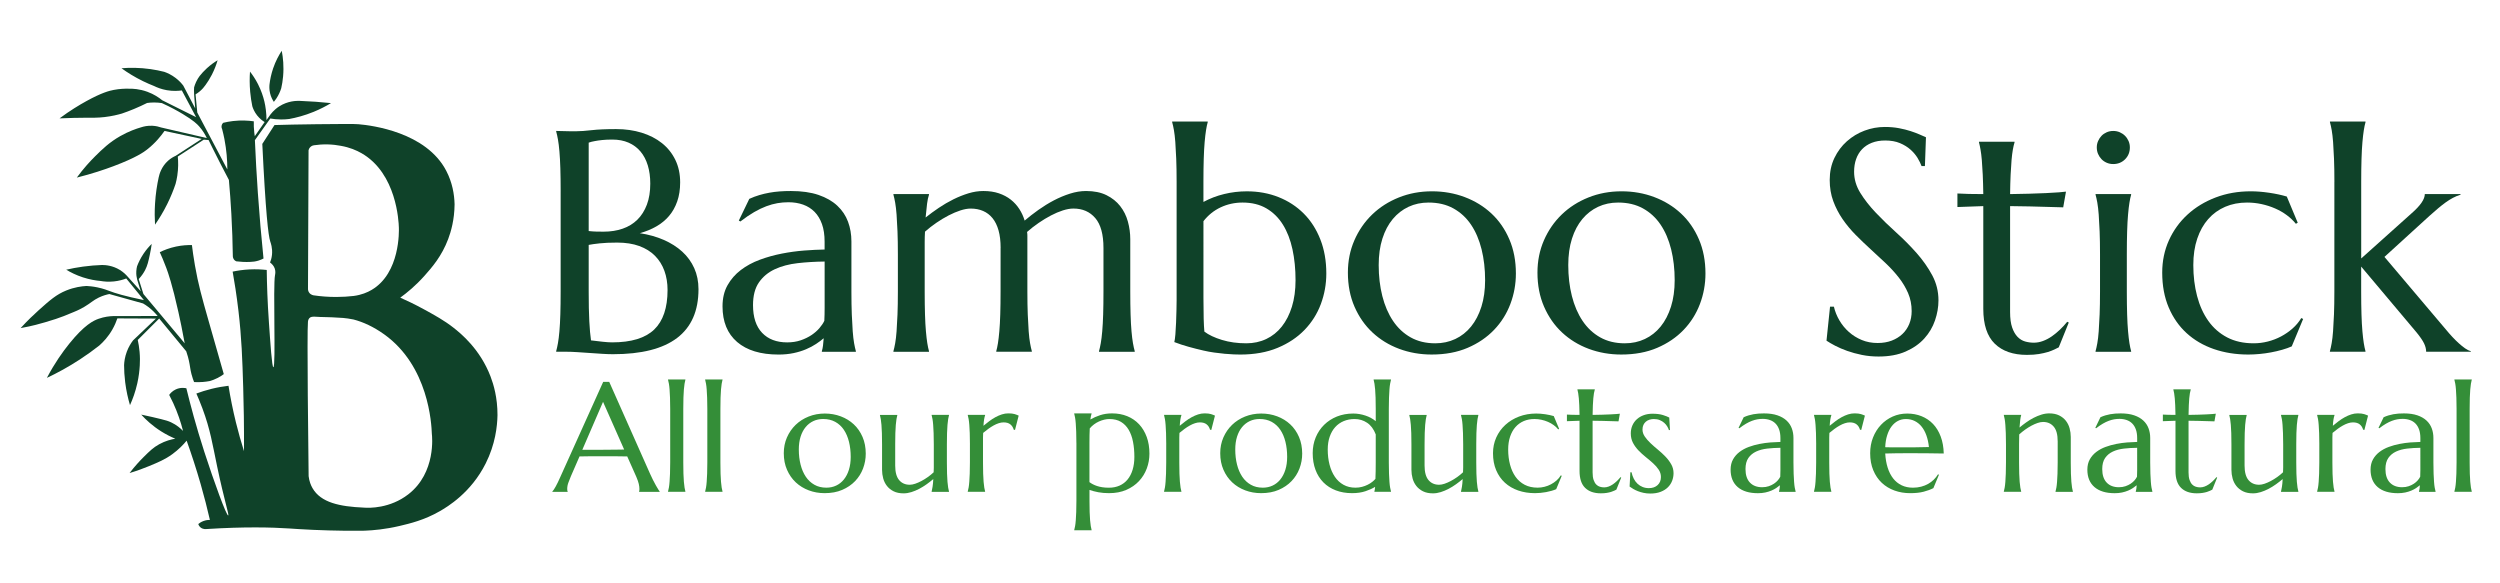 <?xml version="1.0" encoding="utf-8"?>
<!-- Generator: Adobe Illustrator 25.0.0, SVG Export Plug-In . SVG Version: 6.00 Build 0)  -->
<svg version="1.1" baseProfile="tiny" id="Layer_1" xmlns="http://www.w3.org/2000/svg" xmlns:xlink="http://www.w3.org/1999/xlink"
	 x="0px" y="0px" viewBox="0 0 1625 379" overflow="visible" xml:space="preserve">
<g>
	<path fill="#0F4229" d="M318.88,244.79c-6.84-17.96-19.45-28.12-24.08-31.76c-5.97-4.69-12.18-8.1-18.96-11.82
		c-6.29-3.45-11.73-6-15.67-7.74c4.26-3.08,9.97-7.72,15.8-14.27c4.89-5.5,11.16-12.69,15.36-23.84c1.82-4.83,4.06-12.56,4.15-22.58
		c-0.16-6.49-1.46-14.14-5.39-21.71c-13.03-25.15-48.37-29.59-57.1-30.33c-2.95-0.25-10.97-0.17-27.01-0.01
		c-11.62,0.12-21.17,0.36-27.56,0.55c-2.64,4.08-5.28,8.16-7.92,12.25c2.14,44.1,3.87,59.7,5.19,63.53
		c0.25,0.71,1.55,4.12,1.11,8.51c-0.22,2.21-0.82,3.96-1.26,5.04c1.19,0.89,2.45,2.16,3.06,3.96c0.66,1.95,0.27,3.69,0.18,4.14
		c-1.42,7.21,0.64,59.93-1.08,59.97c-0.96,0.02-1.99-16.2-2.88-28.81c-0.98-13.78-1.33-25.52-1.44-34.4
		c-3.17-0.36-6.93-0.57-11.17-0.36c-4.19,0.21-7.89,0.78-10.99,1.44c1.11,6.21,2.54,14.99,3.78,25.57
		c2.07,17.69,2.51,31.04,3.08,49.7c0.33,10.83,0.61,24.89,0.52,41.43c-1.84-5.8-3.6-11.99-5.22-18.55
		c-2.08-8.44-3.66-16.45-4.86-23.95c-3.3,0.38-6.99,1-10.99,1.98c-3.68,0.91-6.99,1.97-9.9,3.06c1,2.24,2.43,5.59,3.96,9.72
		c5.12,13.78,6.5,23.09,9.54,37.64c4.66,22.27,7.93,31.65,7.2,31.88c-1.12,0.35-9.23-21.89-15.49-41.24
		c-5.38-16.65-9.15-30.9-11.71-41.42c-0.95-0.21-3.77-0.69-6.84,0.72c-2.38,1.09-3.74,2.77-4.32,3.6c0.89,1.67,1.76,3.42,2.6,5.25
		c2.96,6.43,4.99,12.58,6.4,18.16c-1.59-1.65-4.13-3.89-7.74-5.58c-1.92-0.9-3.49-1.34-6.54-2.1c-3.27-0.81-7.64-1.85-12.91-2.94
		c3.02,3.33,7.29,7.33,13.02,10.93c3.25,2.04,6.36,3.58,9.13,4.74c-2.58,0.43-6.38,1.37-10.45,3.6c-3.82,2.1-6.19,4.41-10.09,8.28
		c-2.49,2.47-5.73,5.94-9.18,10.45c5.09-1.54,9.33-3.15,12.61-4.5c6.08-2.51,10.33-4.27,15.13-7.74c4.21-3.05,7.27-6.27,9.36-8.82
		c3.19,8.87,6.29,18.36,9.18,28.45c2.28,7.96,4.24,15.65,5.94,23.05c-0.95-0.01-2.44,0.09-4.14,0.72c-1.58,0.58-2.72,1.39-3.42,1.98
		c0.16,0.47,0.54,1.39,1.44,2.16c1.63,1.38,3.62,1.13,3.96,1.08c24.81-1.57,42.21-1.13,53.85-0.36c2.67,0.18,7.91,0.56,15.49,0.9
		c14.09,0.63,25.62,0.64,33.32,0.54c5.8-0.22,13.65-0.93,22.69-3.06c6.79-1.6,16.13-3.8,26.25-9.62
		c4.93-2.83,20.26-11.93,29.84-31.05c6.25-12.45,7.52-24.09,7.66-31.38C323.4,258.53,320.84,249.92,318.88,244.79z M200.56,97.65
		c0.08-0.36,0.36-1.34,1.26-2.16c0.94-0.86,1.98-1.04,2.34-1.08c2.52-0.37,5.57-0.63,9-0.54c3.15,0.09,5.94,0.45,8.28,0.9
		c5.82,1,10.31,2.95,13.63,4.86c22.75,13.13,24.08,44.41,24.19,48.26c0.09,2.01,0.93,29.61-17.72,40.56
		c-2.68,1.58-6.5,3.24-11.63,3.92c-3.4,0.39-7.18,0.65-11.29,0.66c-5.39,0.01-10.25-0.41-14.47-1.02c-0.31-0.03-1.94-0.21-3.06-1.62
		c-0.74-0.93-0.87-1.92-0.9-2.34C200.32,157.92,200.44,127.79,200.56,97.65z M265.36,321.34c-11.87,9.16-25.31,8.92-28.84,8.61
		c-15.77-0.67-27.98-3.27-33.38-12.65c-1.08-1.87-2.12-4.42-2.53-7.8c-0.17-13.61-1.15-93.73-0.44-100.39
		c0.15-1.39,0.64-1.99,0.85-2.24c1.57-1.8,4.1-0.69,12.05-0.71c2.92-0.01,3.11,0.18,6.04,0.28c1.39,0.05,5.4,0.14,10.64,1.22
		c6.21,1.62,13,4.68,20,9.69c28.82,20.63,30.72,58.06,30.95,64.71C280.86,283.24,283.58,307.28,265.36,321.34z"/>
	<path fill="#0F4229" d="M145.46,243.17c-1.73-6.04-5.14-17.95-10-35.04c-4.18-14.68-6.61-23.34-8.76-35.65
		c-0.95-5.47-1.57-10.03-1.95-13.18c-2.76-0.06-6.3,0.11-10.33,0.96c-4.39,0.93-7.95,2.37-10.57,3.66c1.05,2.3,2.61,5.83,4.25,10.25
		c1.12,3,3.84,10.59,7.87,28.71c1.13,5.07,2.58,11.99,4.08,20.29c-8.94-10.69-17.89-21.37-26.83-32.06
		c-1.02-3.24-2.04-6.48-3.06-9.72c2.04-2.16,3.34-4.24,4.18-5.88c1.5-2.91,2.06-5.42,3.02-9.85c0.61-2.79,1-5.22,1.26-7.14
		c-1.63,1.59-3.53,3.72-5.34,6.42c-2.02,3.02-3.34,5.87-4.2,8.16c-0.22,0.89-0.41,1.93-0.48,3.12c-0.14,2.23,0.19,4.11,0.54,5.46
		c0.78,2.54,1.56,5.08,2.34,7.62c-2.78-3.1-5.56-6.2-8.34-9.3c-1.14-1.35-2.83-3.05-5.23-4.53c-4.69-2.89-9.32-3.22-11.58-3.22
		c-3.78,0.13-7.94,0.44-12.4,1.05c-3.94,0.54-7.58,1.24-10.89,2.01c2.71,1.64,6.35,3.51,10.87,4.98c4.41,1.43,8.36,2.07,11.47,2.34
		c2.16,0.38,5.16,0.67,8.7,0.3c3.31-0.35,6.02-1.17,7.98-1.92c3.82,4.68,7.64,9.36,11.47,14.05c-12.57-2.59-18.94-4.58-22.45-5.94
		c-0.93-0.36-3.79-1.51-7.8-2.34c-3.01-0.62-5.51-0.82-7.08-0.9c-3.13,0.18-7.85,0.79-13.1,2.92c-6.47,2.62-10.62,6.27-17.99,12.87
		c-3.05,2.73-7.14,6.6-11.71,11.59c3.98-0.71,7.29-1.47,9.78-2.1c2.56-0.65,4.62-1.24,6.12-1.68c1.37-0.4,4.06-1.19,7.01-2.17
		c2.96-0.99,6.91-2.44,11.6-4.49c3.1-1.24,5.44-2.52,6.96-3.42c4.25-2.52,5.65-4.21,9.36-6c2.8-1.35,5.29-1.97,6.84-2.28
		c7.3,2.04,14.61,4.08,21.91,6.12c1.09,0.63,2.24,1.39,3.42,2.28c2.61,1.97,4.59,4.06,6.06,5.88c-9.63,0.02-19.25,0.03-28.88,0.05
		c-2.33,0.07-5.7,0.42-9.48,1.75c-3.32,1.17-9.14,3.87-19.09,16.21c-4.17,5.18-9.48,12.56-14.53,22.21
		c6.65-3.13,13.93-7.07,21.52-12.03c4.6-3.01,8.79-6.06,12.58-9.04c2.49-2.2,5.69-5.55,8.4-10.27c1.53-2.65,2.57-5.16,3.3-7.32
		c8.36,0.04,16.73,0.08,25.09,0.12c-4.96,4.72-9.92,9.44-14.89,14.17c-1.25,1.64-2.84,4.09-4.05,7.33c-1.31,3.5-1.68,6.61-1.78,8.76
		c0.01,3.37,0.21,7.11,0.72,11.17c0.71,5.65,1.87,10.63,3.12,14.83c1.72-3.78,3.51-8.57,4.77-14.26c0.95-4.28,1.4-8.19,1.59-11.55
		c0.16-2.56,0.17-5.54-0.12-8.82c-0.25-2.88-0.7-5.48-1.2-7.74c4.64-4.64,9.28-9.28,13.93-13.93c5.86,7.1,11.73,14.21,17.59,21.31
		c0.89,2.56,1.42,4.69,1.74,6.12c0.8,3.6,0.78,5.3,1.66,8.7c0.59,2.27,1.25,4.05,1.7,5.17c1.7,0.1,3.64,0.11,5.76-0.06
		c1.62-0.13,3.1-0.35,4.44-0.6c1.48-0.42,3.25-1.05,5.16-2.04C143.1,244.82,144.4,243.96,145.46,243.17z"/>
	<path fill="#0F4229" d="M162.8,170.23c1.37-0.03,3.19-0.21,5.22-0.84c1.28-0.4,2.37-0.89,3.26-1.36
		c-1.42-13.82-2.66-28.06-3.68-42.7c-0.81-11.64-1.44-23.05-1.92-34.22c3.34-4.7,6.67-9.39,10.01-14.09c2,0.36,4.37,0.63,7.04,0.64
		c1.94,0.01,3.71-0.12,5.28-0.32c4.5-0.83,9.94-2.23,15.85-4.64c4.38-1.79,8.14-3.78,11.29-5.68c-3.21-0.34-6.52-0.64-9.92-0.88
		c-3.51-0.25-6.93-0.44-10.25-0.56c-2.23-0.1-7.9-0.04-13.53,3.6c-3.41,2.21-5.5,4.89-6.64,6.64c-0.53,0.75-1.07,1.49-1.6,2.24
		c0-1.99-0.1-4.22-0.4-6.64c-0.24-1.98-0.58-3.8-0.96-5.44c-0.75-3.13-2-7.05-4.16-11.29c-1.69-3.31-3.53-6.02-5.2-8.16
		c-0.27,3.83-0.31,8.27,0.13,13.19c0.31,3.43,0.81,6.57,1.39,9.38c0.45,1.43,1.33,3.65,3.12,5.92c1.74,2.2,3.62,3.55,4.88,4.32
		c-2.13,3.07-4.27,6.14-6.4,9.2c-0.13-0.78-0.24-1.59-0.34-2.42c-0.3-2.61-0.37-5.05-0.3-7.26c-3.67-0.52-8.28-0.79-13.51-0.18
		c-2.33,0.27-4.47,0.68-6.39,1.15c-0.24,0.23-0.78,0.8-0.99,1.73c-0.28,1.2,0.18,2.16,0.32,2.42c0.54,2.04,1.03,4.18,1.47,6.42
		c1.4,7.21,1.9,13.88,1.9,19.76c-6.51-12.33-13.02-24.65-19.53-36.98c-0.37-3.95-0.75-7.9-1.12-11.85c0.8-0.48,1.67-1.07,2.56-1.8
		c1.78-1.47,3.05-3.01,3.92-4.28c1.35-1.86,2.78-4.09,4.12-6.7c1.77-3.45,2.94-6.67,3.73-9.38c-2.07,1.24-4.49,2.92-6.96,5.18
		c-1.92,1.75-3.48,3.49-4.72,5.06c-0.75,1-1.58,2.29-2.31,3.88c-0.59,1.27-1,2.46-1.29,3.49c-0.04,0.59-0.07,1.21-0.08,1.86
		c-0.01,0.99,0.02,1.92,0.08,2.78c0.24,3.01,0.48,6.03,0.72,9.04c-2.59-4.94-5.18-9.87-7.76-14.81c-1.1-1.44-2.72-3.25-4.96-4.96
		c-2.8-2.14-5.5-3.33-7.44-4c-2.71-0.69-5.68-1.3-8.88-1.76c-7.16-1.02-13.57-0.99-18.89-0.56c3.89,2.82,8.55,5.74,14.01,8.4
		c2.46,1.2,4.84,2.23,7.12,3.12c1.97,0.98,4.79,2.11,8.34,2.74c4.02,0.71,7.43,0.48,9.75,0.15c3.09,5.79,6.19,11.58,9.28,17.37
		c-7.34-3.66-14.67-7.31-22.01-10.97c-2.03-1.67-5.26-3.91-9.68-5.52c-5.11-1.87-9.61-2.08-12.41-2c-2.29-0.05-5.56,0.06-9.39,0.78
		c-2.82,0.53-7.73,1.74-17.74,7.24c-4.71,2.59-10.78,6.25-17.53,11.27c6.65-0.3,12.07-0.38,15.85-0.4c5.68-0.03,8.79,0.09,13.4-0.45
		c4.82-0.56,8.71-1.53,11.26-2.28c2.5-0.85,5.12-1.83,7.84-2.96c3.07-1.28,5.93-2.6,8.56-3.92c1.33-0.19,2.86-0.32,4.56-0.32
		c1.9,0,3.6,0.17,5.04,0.4c5.66,2.55,10.23,5.09,13.61,7.12c6.98,4.2,9.28,6.5,10.62,8.01c2.51,2.83,4.05,5.61,4.99,7.6
		c-9.9-2.29-19.8-4.59-29.69-6.88c-1.39-0.49-3.36-1.01-5.76-1.12c-3.06-0.14-5.54,0.45-7.12,0.96c-3.43,0.99-8.31,2.7-13.69,5.76
		c-7.11,4.05-11.67,8.5-16.37,13.16c-3.27,3.25-7.5,7.82-11.88,13.81c9.88-2.47,17.94-5.2,23.8-7.4
		c15.01-5.63,20.1-9.45,21.81-10.79c5.53-4.33,9.18-8.94,11.39-12.14c8.06,1.73,16.11,3.47,24.17,5.2
		c-5.63,3.66-11.26,7.31-16.89,10.97c-1.44,0.64-3.21,1.63-4.96,3.2c-4.29,3.84-5.63,8.63-6.08,10.73
		c-1.09,4.96-2.01,10.77-2.4,17.29c-0.3,4.93-0.24,9.47,0,13.53c2.59-3.71,5.34-8.16,7.92-13.37c2.34-4.72,4.11-9.16,5.44-13.13
		c0.44-1.64,0.83-3.43,1.12-5.36c0.72-4.74,0.66-8.96,0.32-12.41c5.63-3.66,11.26-7.31,16.89-10.97c1.04,0.08,2.08,0.16,3.12,0.24
		c0.74,1.51,1.48,3.03,2.24,4.55c3.61,7.28,7.27,14.41,10.97,21.39c0.64,7.15,1.18,14.52,1.6,22.09c0.53,9.48,0.84,18.66,0.96,27.53
		c0.01,0.35,0.08,1.02,0.48,1.72c0.57,1,1.45,1.43,1.76,1.56c1.28,0.16,2.66,0.29,4.12,0.36
		C159.49,170.32,161.22,170.31,162.8,170.23z"/>
	<path fill="#0F4229" d="M178.01,66.22c-0.77-1.14-1.86-3.05-2.47-5.62c-0.59-2.5-0.5-4.63-0.33-5.98
		c0.35-2.85,1.02-6.33,2.32-10.17c1.64-4.82,3.77-8.65,5.6-11.45c0.86,4.41,1.46,10.1,0.88,16.65c-0.25,2.81-0.68,5.38-1.2,7.68
		c-0.62,1.97-1.6,4.31-3.2,6.72C179.09,64.85,178.55,65.57,178.01,66.22z"/>
</g>
<g>
	<g>
		<path fill="#0F4229" d="M364.43,124.35c0-5.67-0.07-10.63-0.2-14.86c-0.13-4.24-0.33-7.91-0.6-11.01
			c-0.27-3.1-0.58-5.69-0.95-7.76c-0.37-2.07-0.75-3.8-1.15-5.21v-0.4c1.33,0.07,2.74,0.1,4.2,0.1c1.27,0.07,2.69,0.1,4.25,0.1
			c1.57,0,3.19,0,4.85,0c2.4,0,5.66-0.23,9.76-0.7c4.1-0.47,9.39-0.7,15.87-0.7c6.01,0,11.54,0.79,16.62,2.35
			c5.07,1.57,9.46,3.82,13.16,6.76c3.7,2.94,6.61,6.56,8.71,10.86c2.1,4.3,3.15,9.19,3.15,14.66c0,4.6-0.63,8.73-1.9,12.36
			c-1.27,3.64-3.05,6.81-5.35,9.51c-2.3,2.7-5.07,4.97-8.31,6.81c-3.24,1.84-6.79,3.29-10.66,4.35c5.67,0.87,10.84,2.32,15.52,4.35
			c4.67,2.04,8.69,4.59,12.06,7.66c3.37,3.07,5.97,6.66,7.81,10.76c1.83,4.1,2.75,8.66,2.75,13.66c0,14.08-4.64,24.64-13.91,31.68
			c-9.28,7.04-23.16,10.56-41.64,10.56c-2,0-4.34-0.08-7.01-0.25c-2.67-0.17-5.39-0.35-8.16-0.55c-2.77-0.2-5.49-0.38-8.16-0.55
			c-2.67-0.17-5-0.25-7.01-0.25h-6.61v-0.4c0.4-1.4,0.78-3.14,1.15-5.21c0.37-2.07,0.68-4.64,0.95-7.71
			c0.27-3.07,0.47-6.72,0.6-10.96c0.13-4.24,0.2-9.19,0.2-14.86V124.35z M382.65,150.18c1.87,0.2,3.54,0.32,5,0.35
			c1.47,0.03,3.04,0.05,4.7,0.05c4.54,0,8.67-0.65,12.41-1.95c3.74-1.3,6.92-3.25,9.56-5.86c2.64-2.6,4.69-5.86,6.16-9.76
			c1.47-3.9,2.2-8.46,2.2-13.66c0-4.34-0.53-8.27-1.6-11.81c-1.07-3.54-2.65-6.56-4.75-9.06c-2.1-2.5-4.69-4.42-7.76-5.76
			c-3.07-1.33-6.57-2-10.51-2c-2.54,0-4.75,0.1-6.66,0.3c-1.9,0.2-3.52,0.43-4.85,0.7c-1.54,0.27-2.84,0.6-3.9,1V150.18z
			 M401.17,157.68c-4.54,0-8.34,0.17-11.41,0.5c-3.07,0.33-5.44,0.67-7.11,1v30.33c0,7.81,0.13,14.25,0.4,19.32
			c0.27,5.07,0.63,9.21,1.1,12.41c2.54,0.33,5.07,0.63,7.61,0.9c2.54,0.27,4.57,0.4,6.11,0.4c12.48,0,21.6-2.79,27.38-8.36
			c5.77-5.57,8.66-14.13,8.66-25.68c0-4.54-0.69-8.69-2.05-12.46c-1.37-3.77-3.4-7.02-6.11-9.76c-2.7-2.74-6.11-4.85-10.21-6.36
			C411.43,158.43,406.64,157.68,401.17,157.68z"/>
		<path fill="#0F4229" d="M469.64,199.12c0-5.27,1.08-9.84,3.25-13.71c2.17-3.87,5.06-7.17,8.66-9.91c3.6-2.74,7.71-4.95,12.31-6.66
			c4.6-1.7,9.38-3.04,14.31-4c4.94-0.97,9.81-1.63,14.61-2c4.8-0.37,9.21-0.58,13.21-0.65v-5.1c0-4.4-0.57-8.21-1.7-11.41
			c-1.14-3.2-2.74-5.86-4.8-7.96c-2.07-2.1-4.55-3.67-7.46-4.71c-2.9-1.03-6.09-1.55-9.56-1.55c-2.4,0-4.77,0.2-7.11,0.6
			c-2.34,0.4-4.75,1.07-7.26,2c-2.5,0.94-5.14,2.2-7.91,3.8c-2.77,1.6-5.76,3.64-8.96,6.11l-1-0.6l6.81-14.11
			c2.2-1,4.37-1.82,6.51-2.45c2.13-0.63,4.3-1.15,6.51-1.55s4.45-0.68,6.76-0.85c2.3-0.17,4.72-0.25,7.26-0.25
			c7.01,0,13,0.85,17.97,2.55c4.97,1.7,9.04,4.04,12.21,7.01c3.17,2.97,5.49,6.44,6.96,10.41c1.47,3.97,2.2,8.23,2.2,12.76v32.63
			c0,5.67,0.08,10.63,0.25,14.86c0.17,4.24,0.37,7.89,0.6,10.96c0.23,3.07,0.53,5.64,0.9,7.71c0.37,2.07,0.75,3.8,1.15,5.21v0.4
			H534.2v-0.4c0.33-1.07,0.58-2.27,0.75-3.6c0.17-1.33,0.32-2.94,0.45-4.8c-1.4,1.2-3.05,2.44-4.95,3.7
			c-1.9,1.27-4.07,2.42-6.51,3.45c-2.44,1.04-5.14,1.87-8.11,2.5c-2.97,0.63-6.22,0.95-9.76,0.95c-11.61,0-20.59-2.72-26.93-8.16
			C472.81,216.86,469.64,209.13,469.64,199.12z M536,170c-6.07,0.07-11.91,0.42-17.52,1.05c-5.61,0.64-10.56,1.95-14.86,3.95
			c-4.3,2-7.74,4.85-10.31,8.56c-2.57,3.7-3.85,8.63-3.85,14.76c0,7.88,1.97,13.88,5.91,18.02c3.94,4.14,9.38,6.21,16.32,6.21
			c3.2,0,6.12-0.45,8.76-1.35c2.64-0.9,4.97-2.04,7.01-3.4c2.03-1.37,3.75-2.87,5.15-4.5c1.4-1.63,2.47-3.22,3.2-4.75
			c0.13-2.54,0.2-5.35,0.2-8.46c0-3.1,0-6.62,0-10.56V170z"/>
		<path fill="#0F4229" d="M650.41,161.19c0-4.4-0.45-8.21-1.35-11.41c-0.9-3.2-2.2-5.86-3.9-7.96c-1.7-2.1-3.75-3.67-6.16-4.7
			c-2.4-1.03-5.07-1.55-8.01-1.55c-2,0-4.24,0.4-6.71,1.2c-2.47,0.8-5.02,1.89-7.66,3.25c-2.64,1.37-5.27,2.95-7.91,4.75
			c-2.64,1.8-5.12,3.74-7.46,5.81c-0.13,2.14-0.2,4.42-0.2,6.86c0,2.44,0,5.06,0,7.86v24.22c0,5.67,0.07,10.63,0.2,14.86
			c0.13,4.24,0.33,7.89,0.6,10.96c0.27,3.07,0.57,5.64,0.9,7.71c0.33,2.07,0.7,3.8,1.1,5.21v0.4h-23.12v-0.4
			c0.4-1.4,0.78-3.14,1.15-5.21c0.37-2.07,0.67-4.64,0.9-7.71c0.23-3.07,0.43-6.72,0.6-10.96c0.17-4.24,0.25-9.19,0.25-14.86v-24.22
			c0-5.67-0.08-10.63-0.25-14.86c-0.17-4.24-0.37-7.89-0.6-10.96c-0.23-3.07-0.54-5.64-0.9-7.71c-0.37-2.07-0.75-3.8-1.15-5.21v-0.4
			h23.12v0.4c-0.53,1.54-0.95,3.49-1.25,5.86c-0.3,2.37-0.62,5.36-0.95,8.96c2.67-2.13,5.54-4.24,8.61-6.31
			c3.07-2.07,6.22-3.9,9.46-5.51c3.24-1.6,6.49-2.9,9.76-3.9c3.27-1,6.51-1.5,9.71-1.5c3.8,0,7.17,0.5,10.11,1.5
			c2.94,1,5.51,2.37,7.71,4.1c2.2,1.74,4.05,3.77,5.56,6.11c1.5,2.34,2.65,4.84,3.45,7.51c2.74-2.33,5.72-4.65,8.96-6.96
			c3.24-2.3,6.57-4.35,10.01-6.16c3.44-1.8,6.94-3.27,10.51-4.4c3.57-1.13,7.06-1.7,10.46-1.7c5.21,0,9.62,0.9,13.26,2.7
			c3.64,1.8,6.61,4.17,8.91,7.11c2.3,2.94,3.97,6.29,5,10.06c1.03,3.77,1.55,7.59,1.55,11.46v34.03c0,5.67,0.07,10.63,0.2,14.86
			c0.13,4.24,0.33,7.89,0.6,10.96c0.27,3.07,0.58,5.64,0.95,7.71c0.37,2.07,0.75,3.8,1.15,5.21v0.4h-23.22v-0.4
			c0.4-1.4,0.78-3.14,1.15-5.21c0.37-2.07,0.68-4.64,0.95-7.71c0.27-3.07,0.47-6.72,0.6-10.96c0.13-4.24,0.2-9.19,0.2-14.86v-28.33
			c0-8.81-1.77-15.28-5.31-19.42c-3.54-4.14-8.28-6.21-14.21-6.21c-2.07,0-4.35,0.4-6.86,1.2c-2.5,0.8-5.09,1.9-7.76,3.3
			c-2.67,1.4-5.34,3.02-8.01,4.85c-2.67,1.84-5.17,3.79-7.51,5.86c0.13,0.8,0.2,1.6,0.2,2.4s0,1.57,0,2.3v34.03
			c0,5.67,0.08,10.63,0.25,14.86c0.17,4.24,0.37,7.89,0.6,10.96c0.23,3.07,0.53,5.64,0.9,7.71c0.37,2.07,0.75,3.8,1.15,5.21v0.4
			h-23.12v-0.4c0.4-1.4,0.77-3.14,1.1-5.21c0.33-2.07,0.63-4.64,0.9-7.71c0.27-3.07,0.47-6.72,0.6-10.96
			c0.13-4.24,0.2-9.19,0.2-14.86V161.19z"/>
		<path fill="#0F4229" d="M782.24,131.26c4.2-2.27,8.71-3.99,13.51-5.15c4.8-1.17,9.71-1.75,14.71-1.75
			c7.41,0,14.26,1.25,20.57,3.75c6.31,2.5,11.76,6.06,16.37,10.66s8.21,10.21,10.81,16.82s3.9,14.01,3.9,22.22
			c0,6.87-1.19,13.48-3.55,19.82c-2.37,6.34-5.91,11.95-10.61,16.82c-4.7,4.87-10.54,8.76-17.52,11.66
			c-6.97,2.9-15.06,4.35-24.27,4.35c-1.07,0-2.49-0.03-4.25-0.1c-1.77-0.07-3.72-0.2-5.86-0.4c-2.14-0.2-4.4-0.47-6.81-0.8
			c-2.4-0.33-4.74-0.77-7.01-1.3c-3.2-0.73-6.42-1.55-9.66-2.45c-3.24-0.9-6.32-1.92-9.26-3.05c0.27-1,0.5-2.69,0.7-5.06
			c0.2-2.37,0.35-4.92,0.45-7.66c0.1-2.74,0.18-5.42,0.25-8.06c0.07-2.64,0.1-4.75,0.1-6.36v-77.08c0-5.67-0.08-10.63-0.25-14.86
			c-0.17-4.24-0.37-7.89-0.6-10.96c-0.23-3.07-0.54-5.64-0.9-7.71c-0.37-2.07-0.75-3.8-1.15-5.21v-0.4h23.12v0.4
			c-0.4,1.4-0.77,3.14-1.1,5.21c-0.33,2.07-0.63,4.64-0.9,7.71c-0.27,3.07-0.47,6.72-0.6,10.96c-0.13,4.24-0.2,9.19-0.2,14.86
			V131.26z M782.24,193.62c0,5.41,0.05,9.88,0.15,13.41c0.1,3.54,0.25,6.37,0.45,8.51c2.8,2.14,6.61,3.94,11.41,5.41
			c4.8,1.47,10.08,2.2,15.82,2.2c4.74,0,9.07-0.93,13.01-2.8c3.94-1.87,7.31-4.57,10.11-8.11c2.8-3.54,4.99-7.84,6.56-12.91
			c1.57-5.07,2.35-10.81,2.35-17.22c0-7.21-0.67-13.9-2-20.07c-1.34-6.17-3.4-11.51-6.21-16.02c-2.8-4.5-6.37-8.02-10.71-10.56
			c-4.34-2.54-9.51-3.8-15.52-3.8c-5.07,0-9.81,1.04-14.21,3.1c-4.4,2.07-8.14,5.07-11.21,9.01V193.62z"/>
		<path fill="#0F4229" d="M876.13,177.2c0-7.54,1.4-14.53,4.2-20.97c2.8-6.44,6.66-12.03,11.56-16.77
			c4.9-4.74,10.69-8.44,17.37-11.11c6.67-2.67,13.85-4,21.52-4c7.54,0,14.63,1.25,21.27,3.75c6.64,2.5,12.43,6.06,17.37,10.66
			c4.94,4.6,8.82,10.21,11.66,16.82c2.84,6.61,4.25,14.01,4.25,22.22c0,6.87-1.2,13.48-3.6,19.82c-2.4,6.34-5.94,11.95-10.61,16.82
			c-4.67,4.87-10.39,8.76-17.17,11.66c-6.77,2.9-14.56,4.35-23.37,4.35c-7.47,0-14.51-1.24-21.12-3.7s-12.38-6.01-17.32-10.61
			c-4.94-4.6-8.84-10.19-11.71-16.77C877.57,192.8,876.13,185.41,876.13,177.2z M932.89,223.15c4.74,0,9.09-0.93,13.06-2.8
			c3.97-1.87,7.39-4.57,10.26-8.11c2.87-3.54,5.1-7.84,6.71-12.91c1.6-5.07,2.4-10.81,2.4-17.22c0-7.21-0.77-13.9-2.3-20.07
			c-1.54-6.17-3.82-11.51-6.86-16.02c-3.04-4.5-6.86-8.02-11.46-10.56c-4.6-2.54-9.98-3.8-16.12-3.8c-4.74,0-9.08,0.92-13.01,2.75
			c-3.94,1.84-7.36,4.49-10.26,7.96c-2.9,3.47-5.16,7.72-6.76,12.76c-1.6,5.04-2.4,10.76-2.4,17.17c0,7.21,0.78,13.91,2.35,20.12
			c1.57,6.21,3.89,11.6,6.96,16.17c3.07,4.57,6.89,8.14,11.46,10.71C921.49,221.86,926.82,223.15,932.89,223.15z"/>
		<path fill="#0F4229" d="M999.35,177.2c0-7.54,1.4-14.53,4.2-20.97c2.8-6.44,6.66-12.03,11.56-16.77
			c4.9-4.74,10.69-8.44,17.37-11.11c6.67-2.67,13.85-4,21.52-4c7.54,0,14.63,1.25,21.27,3.75c6.64,2.5,12.43,6.06,17.37,10.66
			c4.94,4.6,8.82,10.21,11.66,16.82c2.84,6.61,4.25,14.01,4.25,22.22c0,6.87-1.2,13.48-3.6,19.82c-2.4,6.34-5.94,11.95-10.61,16.82
			c-4.67,4.87-10.39,8.76-17.17,11.66c-6.77,2.9-14.56,4.35-23.37,4.35c-7.47,0-14.51-1.24-21.12-3.7
			c-6.61-2.47-12.38-6.01-17.32-10.61c-4.94-4.6-8.84-10.19-11.71-16.77C1000.79,192.8,999.35,185.41,999.35,177.2z M1056.11,223.15
			c4.74,0,9.09-0.93,13.06-2.8c3.97-1.87,7.39-4.57,10.26-8.11c2.87-3.54,5.1-7.84,6.71-12.91c1.6-5.07,2.4-10.81,2.4-17.22
			c0-7.21-0.77-13.9-2.3-20.07c-1.54-6.17-3.82-11.51-6.86-16.02c-3.04-4.5-6.86-8.02-11.46-10.56c-4.61-2.54-9.98-3.8-16.12-3.8
			c-4.74,0-9.08,0.92-13.01,2.75c-3.94,1.84-7.36,4.49-10.26,7.96c-2.9,3.47-5.16,7.72-6.76,12.76c-1.6,5.04-2.4,10.76-2.4,17.17
			c0,7.21,0.78,13.91,2.35,20.12c1.57,6.21,3.89,11.6,6.96,16.17c3.07,4.57,6.89,8.14,11.46,10.71
			C1044.71,221.86,1050.04,223.15,1056.11,223.15z"/>
		<path fill="#0F4229" d="M1251.2,107.94h-2.2c-0.54-1.53-1.39-3.27-2.55-5.21c-1.17-1.93-2.7-3.75-4.6-5.46
			c-1.9-1.7-4.2-3.12-6.91-4.25c-2.7-1.13-5.89-1.7-9.56-1.7c-3.27,0-6.17,0.5-8.71,1.5c-2.54,1-4.65,2.4-6.36,4.2
			c-1.7,1.8-2.99,3.94-3.85,6.41c-0.87,2.47-1.3,5.21-1.3,8.21c0,4.8,1.35,9.39,4.05,13.76c2.7,4.37,6.09,8.69,10.16,12.96
			c4.07,4.27,8.47,8.54,13.21,12.81c4.74,4.27,9.14,8.71,13.21,13.31c4.07,4.6,7.46,9.43,10.16,14.46
			c2.7,5.04,4.05,10.46,4.05,16.27c0,4.34-0.75,8.69-2.25,13.06c-1.5,4.37-3.82,8.29-6.96,11.76c-3.14,3.47-7.17,6.29-12.11,8.46
			c-4.94,2.17-10.81,3.25-17.62,3.25c-3.8,0-7.42-0.35-10.86-1.05c-3.44-0.7-6.61-1.57-9.51-2.6c-2.9-1.03-5.5-2.15-7.81-3.35
			c-2.3-1.2-4.19-2.3-5.66-3.3l2.3-22.12h2.5c0.73,3.14,1.93,6.12,3.6,8.96c1.67,2.84,3.72,5.34,6.16,7.51
			c2.43,2.17,5.22,3.9,8.36,5.21c3.14,1.3,6.57,1.95,10.31,1.95c3.4,0,6.46-0.52,9.16-1.55c2.7-1.03,5.02-2.47,6.96-4.3
			c1.93-1.83,3.42-4.02,4.45-6.56c1.03-2.54,1.55-5.31,1.55-8.31c0-4.2-0.77-8.09-2.3-11.66c-1.54-3.57-3.55-6.96-6.06-10.16
			c-2.5-3.2-5.34-6.31-8.51-9.31c-3.17-3-6.42-6.02-9.76-9.06c-3.34-3.04-6.59-6.16-9.76-9.36c-3.17-3.2-6.01-6.62-8.51-10.26
			c-2.5-3.64-4.52-7.54-6.06-11.71c-1.54-4.17-2.3-8.76-2.3-13.76c0-5.27,1.02-10.03,3.05-14.26c2.03-4.24,4.74-7.86,8.11-10.86
			c3.37-3,7.19-5.31,11.46-6.91s8.67-2.4,13.21-2.4c3.34,0,6.41,0.27,9.21,0.8c2.8,0.53,5.32,1.17,7.56,1.9
			c2.24,0.73,4.19,1.47,5.86,2.2c1.67,0.73,3.04,1.34,4.1,1.8L1251.2,107.94z"/>
		<path fill="#0F4229" d="M1321.97,222.75c2,0,3.99-0.37,5.96-1.1c1.97-0.73,3.87-1.73,5.71-3c1.83-1.27,3.6-2.72,5.31-4.35
			c1.7-1.63,3.29-3.35,4.75-5.15l1,0.5l-6.51,16.12c-0.8,0.4-1.79,0.89-2.95,1.45c-1.17,0.57-2.57,1.1-4.2,1.6
			c-1.64,0.5-3.55,0.93-5.76,1.3c-2.2,0.37-4.8,0.55-7.81,0.55c-8.94,0-15.9-2.42-20.87-7.26c-4.97-4.84-7.46-12.4-7.46-22.67
			v-66.77l-16.82,0.6v-8.81c2.07,0.13,4.54,0.23,7.41,0.3c2.87,0.07,6.01,0.1,9.41,0.1c-0.07-4.74-0.18-8.92-0.35-12.56
			c-0.17-3.64-0.37-6.81-0.6-9.51c-0.23-2.7-0.52-4.99-0.85-6.86c-0.33-1.87-0.67-3.44-1-4.7v-0.4h23.12v0.4
			c-0.4,1.27-0.77,2.84-1.1,4.7c-0.33,1.87-0.62,4.14-0.85,6.81c-0.23,2.67-0.43,5.82-0.6,9.46c-0.17,3.64-0.29,7.86-0.35,12.66
			c4.2-0.07,8.32-0.15,12.36-0.25c4.04-0.1,7.71-0.23,11.01-0.4c3.3-0.17,6.11-0.33,8.41-0.5c2.3-0.17,3.82-0.32,4.55-0.45
			l-1.8,10.21c-3.4-0.07-6.97-0.17-10.71-0.3c-3.2-0.13-6.87-0.23-11.01-0.3c-4.14-0.07-8.41-0.13-12.81-0.2v68.87
			c0,4.14,0.45,7.49,1.35,10.06c0.9,2.57,2.07,4.59,3.5,6.06c1.43,1.47,3.07,2.47,4.91,3
			C1318.15,222.48,1320.03,222.75,1321.97,222.75z"/>
		<path fill="#0F4229" d="M1365.01,165.29c0-5.67-0.08-10.63-0.25-14.86c-0.17-4.24-0.37-7.89-0.6-10.96
			c-0.23-3.07-0.54-5.64-0.9-7.71c-0.37-2.07-0.75-3.8-1.15-5.21v-0.4h23.12v0.4c-0.4,1.4-0.77,3.14-1.1,5.21
			c-0.33,2.07-0.64,4.64-0.9,7.71c-0.27,3.07-0.47,6.72-0.6,10.96c-0.13,4.24-0.2,9.19-0.2,14.86v24.22c0,5.67,0.07,10.63,0.2,14.86
			c0.13,4.24,0.33,7.89,0.6,10.96c0.27,3.07,0.57,5.64,0.9,7.71c0.33,2.07,0.7,3.8,1.1,5.21v0.4h-23.12v-0.4
			c0.4-1.4,0.78-3.14,1.15-5.21c0.37-2.07,0.67-4.64,0.9-7.71c0.23-3.07,0.43-6.72,0.6-10.96c0.17-4.24,0.25-9.19,0.25-14.86V165.29
			z M1362.91,95.82c0-1.47,0.28-2.85,0.85-4.15c0.57-1.3,1.32-2.44,2.25-3.4c0.93-0.97,2.05-1.73,3.35-2.3
			c1.3-0.57,2.72-0.85,4.25-0.85c1.53,0,2.95,0.28,4.25,0.85c1.3,0.57,2.44,1.34,3.4,2.3c0.97,0.97,1.73,2.1,2.3,3.4
			c0.57,1.3,0.85,2.69,0.85,4.15c0,3.07-1.04,5.64-3.1,7.71c-2.07,2.07-4.64,3.1-7.71,3.1c-1.54,0-2.95-0.28-4.25-0.85
			c-1.3-0.57-2.42-1.33-3.35-2.3c-0.94-0.97-1.69-2.1-2.25-3.4C1363.19,98.78,1362.91,97.36,1362.91,95.82z"/>
		<path fill="#0F4229" d="M1497.04,207.33l-7.41,17.82c-1.8,0.8-3.87,1.54-6.21,2.2c-2.34,0.67-4.75,1.24-7.26,1.7
			c-2.5,0.47-5.02,0.82-7.56,1.05c-2.54,0.23-4.94,0.35-7.21,0.35c-8.07,0-15.53-1.19-22.37-3.55c-6.84-2.37-12.75-5.82-17.72-10.36
			c-4.97-4.54-8.86-10.11-11.66-16.72s-4.2-14.15-4.2-22.62c0-7.54,1.45-14.53,4.35-20.97c2.9-6.44,6.94-12.03,12.11-16.77
			c5.17-4.74,11.26-8.44,18.27-11.11c7.01-2.67,14.62-4,22.82-4c3.74,0,7.74,0.32,12.01,0.95c4.27,0.63,8.07,1.45,11.41,2.45
			l7.11,17.02l-1.2,0.7c-1.67-2.07-3.65-3.95-5.96-5.66c-2.3-1.7-4.84-3.15-7.61-4.35c-2.77-1.2-5.69-2.13-8.76-2.8
			c-3.07-0.67-6.21-1-9.41-1c-5.21,0-9.94,0.92-14.21,2.75c-4.27,1.84-7.94,4.49-11.01,7.96c-3.07,3.47-5.46,7.72-7.16,12.76
			c-1.7,5.04-2.55,10.76-2.55,17.17c0,7.21,0.82,13.91,2.45,20.12c1.63,6.21,4.07,11.6,7.31,16.17c3.24,4.57,7.31,8.14,12.21,10.71
			c4.9,2.57,10.66,3.85,17.27,3.85c3.07,0,6.12-0.38,9.16-1.15c3.04-0.77,5.91-1.87,8.61-3.3c2.7-1.43,5.19-3.15,7.46-5.15
			c2.27-2,4.17-4.27,5.71-6.81L1497.04,207.33z"/>
		<path fill="#0F4229" d="M1517.36,118.15c0-5.67-0.08-10.63-0.25-14.86c-0.17-4.24-0.37-7.89-0.6-10.96
			c-0.23-3.07-0.54-5.64-0.9-7.71c-0.37-2.07-0.75-3.8-1.15-5.21v-0.4h23.12v0.4c-0.4,1.4-0.77,3.14-1.1,5.21
			c-0.33,2.07-0.63,4.64-0.9,7.71c-0.27,3.07-0.47,6.72-0.6,10.96c-0.13,4.24-0.2,9.19-0.2,14.86v49.85l32.73-29.33
			c5.74-5,8.61-9.17,8.61-12.51h23.22v0.4c-1.74,0.53-3.39,1.22-4.95,2.05c-1.57,0.84-3.14,1.82-4.71,2.95
			c-1.57,1.14-3.2,2.42-4.9,3.85c-1.7,1.44-3.55,3.05-5.56,4.85l-29.33,26.73l40.24,47.55c1.2,1.47,2.5,2.95,3.9,4.45
			c1.4,1.5,2.8,2.89,4.2,4.15c1.4,1.27,2.77,2.37,4.1,3.3c1.33,0.94,2.57,1.54,3.7,1.8v0.4h-29.03c0-1.73-0.45-3.54-1.35-5.41
			c-0.9-1.87-2.52-4.24-4.85-7.11l-36.04-42.84v16.22c0,5.67,0.07,10.63,0.2,14.86c0.13,4.24,0.33,7.89,0.6,10.96
			c0.27,3.07,0.57,5.64,0.9,7.71c0.33,2.07,0.7,3.8,1.1,5.21v0.4h-23.12v-0.4c0.4-1.4,0.78-3.14,1.15-5.21
			c0.37-2.07,0.67-4.64,0.9-7.71c0.23-3.07,0.43-6.72,0.6-10.96c0.17-4.24,0.25-9.19,0.25-14.86V118.15z"/>
	</g>
	<g>
		<path fill="#348E38" d="M415.42,319.68v-0.2c0.06-0.16,0.11-0.41,0.15-0.73c0.03-0.33,0.05-0.62,0.05-0.88
			c0-1.01-0.14-2.12-0.42-3.34c-0.28-1.22-0.81-2.74-1.59-4.57l-5.91-13.28c-1.82-0.06-4.25-0.1-7.28-0.1s-6.3,0-9.81,0
			c-2.57,0-5.05,0-7.45,0s-4.55,0.03-6.47,0.1l-5.62,12.89c-0.49,1.2-1.01,2.52-1.56,3.96c-0.55,1.43-0.83,2.88-0.83,4.35
			c0,0.42,0.03,0.77,0.1,1.05c0.06,0.28,0.13,0.46,0.2,0.56v0.2h-9.96v-0.2c0.59-0.62,1.32-1.72,2.2-3.3
			c0.88-1.58,1.84-3.56,2.88-5.93l27.98-62.06h3.91l26.51,59.67c0.62,1.4,1.26,2.76,1.93,4.08c0.67,1.32,1.29,2.5,1.88,3.54
			c0.59,1.04,1.11,1.92,1.56,2.64c0.46,0.72,0.76,1.17,0.93,1.37v0.2H415.42z M383.78,292.39c1.89,0,3.82-0.01,5.81-0.02
			c1.99-0.02,3.93-0.03,5.83-0.05c1.9-0.02,3.74-0.03,5.49-0.05c1.76-0.02,3.35-0.04,4.79-0.07l-13.72-31.01l-13.48,31.2H383.78z"/>
		<path fill="#348E38" d="M435.63,265.77c0-2.77-0.04-5.18-0.12-7.25c-0.08-2.07-0.18-3.85-0.29-5.35c-0.11-1.5-0.26-2.75-0.44-3.76
			c-0.18-1.01-0.37-1.86-0.56-2.54v-0.2h11.28v0.2c-0.2,0.68-0.37,1.53-0.54,2.54c-0.16,1.01-0.31,2.26-0.44,3.76
			c-0.13,1.5-0.23,3.28-0.29,5.35c-0.07,2.07-0.1,4.48-0.1,7.25v34.81c0,2.77,0.03,5.18,0.1,7.25c0.06,2.07,0.16,3.85,0.29,5.35
			c0.13,1.5,0.28,2.75,0.44,3.76c0.16,1.01,0.34,1.86,0.54,2.54v0.2h-11.28v-0.2c0.2-0.68,0.38-1.53,0.56-2.54
			c0.18-1.01,0.33-2.26,0.44-3.76c0.11-1.5,0.21-3.28,0.29-5.35c0.08-2.07,0.12-4.48,0.12-7.25V265.77z"/>
		<path fill="#348E38" d="M459.76,265.77c0-2.77-0.04-5.18-0.12-7.25c-0.08-2.07-0.18-3.85-0.29-5.35c-0.11-1.5-0.26-2.75-0.44-3.76
			c-0.18-1.01-0.37-1.86-0.56-2.54v-0.2h11.28v0.2c-0.2,0.68-0.37,1.53-0.54,2.54c-0.16,1.01-0.31,2.26-0.44,3.76
			c-0.13,1.5-0.23,3.28-0.29,5.35c-0.07,2.07-0.1,4.48-0.1,7.25v34.81c0,2.77,0.03,5.18,0.1,7.25c0.06,2.07,0.16,3.85,0.29,5.35
			c0.13,1.5,0.28,2.75,0.44,3.76c0.16,1.01,0.34,1.86,0.54,2.54v0.2h-11.28v-0.2c0.2-0.68,0.38-1.53,0.56-2.54
			c0.18-1.01,0.33-2.26,0.44-3.76c0.11-1.5,0.21-3.28,0.29-5.35c0.08-2.07,0.12-4.48,0.12-7.25V265.77z"/>
		<path fill="#348E38" d="M509.46,294.58c0-3.68,0.68-7.09,2.05-10.23c1.37-3.14,3.25-5.87,5.64-8.18c2.39-2.31,5.22-4.12,8.47-5.42
			c3.25-1.3,6.75-1.95,10.5-1.95c3.68,0,7.14,0.61,10.38,1.83c3.24,1.22,6.06,2.95,8.47,5.2c2.41,2.25,4.3,4.98,5.69,8.2
			c1.38,3.22,2.08,6.84,2.08,10.84c0,3.35-0.59,6.58-1.76,9.67c-1.17,3.09-2.9,5.83-5.18,8.2c-2.28,2.38-5.07,4.27-8.37,5.69
			c-3.3,1.42-7.1,2.12-11.4,2.12c-3.65,0-7.08-0.6-10.3-1.81s-6.04-2.93-8.45-5.18c-2.41-2.25-4.31-4.97-5.71-8.18
			C510.16,302.19,509.46,298.59,509.46,294.58z M537.15,316.99c2.31,0,4.44-0.46,6.37-1.37c1.94-0.91,3.6-2.23,5-3.96
			c1.4-1.73,2.49-3.82,3.27-6.3c0.78-2.47,1.17-5.27,1.17-8.4c0-3.52-0.37-6.78-1.12-9.79c-0.75-3.01-1.86-5.62-3.34-7.81
			c-1.48-2.2-3.34-3.91-5.59-5.15c-2.25-1.24-4.87-1.86-7.86-1.86c-2.31,0-4.43,0.45-6.35,1.34c-1.92,0.9-3.59,2.19-5,3.88
			c-1.42,1.69-2.51,3.77-3.3,6.23c-0.78,2.46-1.17,5.25-1.17,8.37c0,3.52,0.38,6.79,1.15,9.81c0.76,3.03,1.9,5.66,3.39,7.89
			c1.5,2.23,3.36,3.97,5.59,5.22C531.59,316.37,534.19,316.99,537.15,316.99z"/>
		<path fill="#348E38" d="M581.88,302.59c0,4.3,0.85,7.45,2.56,9.47c1.71,2.02,4.01,3.03,6.91,3.03c1.04,0,2.21-0.22,3.52-0.66
			c1.3-0.44,2.64-1.03,4.03-1.76c1.38-0.73,2.77-1.59,4.15-2.56c1.38-0.98,2.66-2.02,3.83-3.12c0.06-0.94,0.1-1.94,0.1-3
			c0-1.06,0-2.19,0-3.39v-11.82c0-2.77-0.04-5.18-0.12-7.25c-0.08-2.07-0.18-3.85-0.29-5.35c-0.11-1.5-0.26-2.75-0.44-3.76
			c-0.18-1.01-0.37-1.86-0.56-2.54v-0.2h11.28v0.2c-0.2,0.68-0.37,1.53-0.54,2.54c-0.16,1.01-0.31,2.26-0.44,3.76
			c-0.13,1.5-0.23,3.28-0.29,5.35c-0.07,2.07-0.1,4.48-0.1,7.25v11.82c0,2.77,0.03,5.18,0.1,7.25c0.06,2.07,0.16,3.85,0.29,5.35
			c0.13,1.5,0.28,2.75,0.44,3.76c0.16,1.01,0.34,1.86,0.54,2.54v0.2h-11.28v-0.2c0.2-0.81,0.4-1.86,0.61-3.12
			c0.21-1.27,0.37-2.93,0.46-4.98c-1.33,1.14-2.78,2.26-4.32,3.37c-1.55,1.11-3.16,2.1-4.83,2.98c-1.68,0.88-3.37,1.59-5.08,2.12
			s-3.39,0.81-5.05,0.81c-2.54,0-4.7-0.44-6.47-1.32c-1.77-0.88-3.22-2.03-4.35-3.47c-1.12-1.43-1.94-3.06-2.44-4.88
			c-0.5-1.82-0.76-3.69-0.76-5.62v-16.6c0-2.77-0.03-5.18-0.1-7.25c-0.07-2.07-0.16-3.85-0.29-5.35c-0.13-1.5-0.28-2.75-0.44-3.76
			c-0.16-1.01-0.34-1.86-0.54-2.54v-0.2h11.28v0.2c-0.2,0.68-0.37,1.53-0.54,2.54c-0.16,1.01-0.31,2.26-0.44,3.76
			c-0.13,1.5-0.23,3.28-0.29,5.35c-0.07,2.07-0.1,4.48-0.1,7.25V302.59z"/>
		<path fill="#348E38" d="M630.46,288.77c0-2.77-0.04-5.18-0.12-7.25c-0.08-2.07-0.18-3.85-0.29-5.35c-0.11-1.5-0.26-2.75-0.44-3.76
			c-0.18-1.01-0.37-1.86-0.56-2.54v-0.2h11.28v0.2c-0.26,0.75-0.48,1.66-0.66,2.73c-0.18,1.07-0.32,2.46-0.42,4.15
			c1.2-1.01,2.46-2,3.76-2.98c1.3-0.98,2.64-1.84,4-2.59c1.37-0.75,2.76-1.35,4.17-1.81c1.42-0.46,2.84-0.68,4.27-0.68
			c0.88,0,1.64,0.04,2.29,0.12c0.65,0.08,1.24,0.2,1.76,0.34c0.52,0.15,0.99,0.31,1.42,0.49c0.42,0.18,0.83,0.35,1.22,0.51
			l-2.39,9.33l-0.83-0.2c-0.39-1.43-1.12-2.58-2.2-3.44c-1.07-0.86-2.54-1.29-4.39-1.29c-1.01,0-2.07,0.18-3.17,0.54
			c-1.11,0.36-2.23,0.85-3.37,1.49c-1.14,0.63-2.28,1.37-3.42,2.2c-1.14,0.83-2.25,1.7-3.32,2.61c-0.07,0.94-0.1,1.97-0.1,3.08
			c0,1.11,0,2.28,0,3.52v12.6c0,2.77,0.03,5.18,0.1,7.25c0.06,2.07,0.16,3.85,0.29,5.35c0.13,1.5,0.28,2.75,0.44,3.76
			c0.16,1.01,0.34,1.86,0.54,2.54v0.2h-11.28v-0.2c0.2-0.68,0.38-1.53,0.56-2.54c0.18-1.01,0.33-2.26,0.44-3.76
			c0.11-1.5,0.21-3.28,0.29-5.35c0.08-2.07,0.12-4.48,0.12-7.25V288.77z"/>
		<path fill="#348E38" d="M699.65,287.8c0-2.77-0.04-5.18-0.12-7.25c-0.08-2.07-0.18-3.85-0.29-5.35c-0.11-1.5-0.26-2.75-0.44-3.76
			c-0.18-1.01-0.37-1.86-0.56-2.54v-0.2h11.28v0.2c-0.16,0.49-0.31,1.04-0.44,1.66c-0.13,0.62-0.24,1.32-0.34,2.1
			c1.92-1.11,4.04-2.04,6.37-2.81c2.33-0.76,4.91-1.15,7.74-1.15c3.61,0,6.91,0.61,9.89,1.83s5.53,2.97,7.67,5.25
			c2.13,2.28,3.78,5.03,4.96,8.25s1.76,6.84,1.76,10.84c0,3.35-0.58,6.58-1.73,9.67c-1.16,3.09-2.85,5.83-5.08,8.2
			c-2.23,2.38-4.97,4.27-8.23,5.69c-3.26,1.42-7,2.12-11.23,2.12c-2.54,0-4.85-0.2-6.93-0.59c-2.08-0.39-4-0.9-5.76-1.51v7.13
			c0,2.77,0.03,5.18,0.1,7.25c0.06,2.07,0.16,3.85,0.29,5.35c0.13,1.5,0.28,2.75,0.44,3.76c0.16,1.01,0.34,1.86,0.54,2.54v0.2
			h-11.28v-0.2c0.2-0.68,0.38-1.53,0.56-2.54c0.18-1.01,0.33-2.26,0.44-3.76c0.11-1.5,0.21-3.28,0.29-5.35
			c0.08-2.07,0.12-4.48,0.12-7.25V287.8z M721.13,272.37c-1.11,0-2.24,0.14-3.39,0.42c-1.16,0.28-2.29,0.67-3.42,1.17
			c-1.12,0.5-2.2,1.14-3.22,1.9c-1.03,0.77-1.95,1.64-2.76,2.61c-0.07,1.24-0.11,2.64-0.15,4.2c-0.03,1.56-0.05,3.27-0.05,5.13
			v25.59c0.65,0.49,1.38,0.94,2.2,1.37c0.81,0.42,1.73,0.81,2.76,1.15s2.18,0.61,3.47,0.81c1.29,0.2,2.71,0.29,4.27,0.29
			c2.54,0,4.83-0.46,6.88-1.37c2.05-0.91,3.78-2.23,5.2-3.96c1.42-1.73,2.51-3.82,3.27-6.3c0.76-2.47,1.15-5.27,1.15-8.4
			c0-3.52-0.29-6.78-0.88-9.79c-0.59-3.01-1.52-5.62-2.81-7.81c-1.29-2.2-2.95-3.91-5-5.15
			C726.6,272.98,724.09,272.37,721.13,272.37z"/>
		<path fill="#348E38" d="M758.05,288.77c0-2.77-0.04-5.18-0.12-7.25c-0.08-2.07-0.18-3.85-0.29-5.35c-0.11-1.5-0.26-2.75-0.44-3.76
			c-0.18-1.01-0.37-1.86-0.56-2.54v-0.2h11.28v0.2c-0.26,0.75-0.48,1.66-0.66,2.73c-0.18,1.07-0.32,2.46-0.42,4.15
			c1.2-1.01,2.46-2,3.76-2.98c1.3-0.98,2.64-1.84,4-2.59c1.37-0.75,2.76-1.35,4.17-1.81c1.42-0.46,2.84-0.68,4.27-0.68
			c0.88,0,1.64,0.04,2.29,0.12c0.65,0.08,1.24,0.2,1.76,0.34c0.52,0.15,0.99,0.31,1.42,0.49c0.42,0.18,0.83,0.35,1.22,0.51
			l-2.39,9.33l-0.83-0.2c-0.39-1.43-1.12-2.58-2.2-3.44c-1.07-0.86-2.54-1.29-4.39-1.29c-1.01,0-2.07,0.18-3.17,0.54
			c-1.11,0.36-2.23,0.85-3.37,1.49c-1.14,0.63-2.28,1.37-3.42,2.2c-1.14,0.83-2.25,1.7-3.32,2.61c-0.07,0.94-0.1,1.97-0.1,3.08
			c0,1.11,0,2.28,0,3.52v12.6c0,2.77,0.03,5.18,0.1,7.25c0.06,2.07,0.16,3.85,0.29,5.35c0.13,1.5,0.28,2.75,0.44,3.76
			c0.16,1.01,0.34,1.86,0.54,2.54v0.2h-11.28v-0.2c0.2-0.68,0.38-1.53,0.56-2.54c0.18-1.01,0.33-2.26,0.44-3.76
			c0.11-1.5,0.21-3.28,0.29-5.35c0.08-2.07,0.12-4.48,0.12-7.25V288.77z"/>
		<path fill="#348E38" d="M793.15,294.58c0-3.68,0.68-7.09,2.05-10.23c1.37-3.14,3.25-5.87,5.64-8.18c2.39-2.31,5.22-4.12,8.47-5.42
			c3.25-1.3,6.75-1.95,10.5-1.95c3.68,0,7.14,0.61,10.38,1.83c3.24,1.22,6.06,2.95,8.47,5.2c2.41,2.25,4.3,4.98,5.69,8.2
			c1.38,3.22,2.08,6.84,2.08,10.84c0,3.35-0.59,6.58-1.76,9.67c-1.17,3.09-2.9,5.83-5.18,8.2c-2.28,2.38-5.07,4.27-8.37,5.69
			c-3.3,1.42-7.1,2.12-11.4,2.12c-3.65,0-7.08-0.6-10.3-1.81s-6.04-2.93-8.45-5.18c-2.41-2.25-4.31-4.97-5.71-8.18
			C793.85,302.19,793.15,298.59,793.15,294.58z M820.84,316.99c2.31,0,4.44-0.46,6.37-1.37c1.94-0.91,3.6-2.23,5-3.96
			c1.4-1.73,2.49-3.82,3.27-6.3c0.78-2.47,1.17-5.27,1.17-8.4c0-3.52-0.37-6.78-1.12-9.79c-0.75-3.01-1.86-5.62-3.34-7.81
			c-1.48-2.2-3.34-3.91-5.59-5.15c-2.25-1.24-4.87-1.86-7.86-1.86c-2.31,0-4.43,0.45-6.35,1.34c-1.92,0.9-3.59,2.19-5,3.88
			c-1.42,1.69-2.51,3.77-3.3,6.23c-0.78,2.46-1.17,5.25-1.17,8.37c0,3.52,0.38,6.79,1.15,9.81c0.76,3.03,1.9,5.66,3.39,7.89
			c1.5,2.23,3.36,3.97,5.59,5.22C815.28,316.37,817.88,316.99,820.84,316.99z"/>
		<path fill="#348E38" d="M879.63,268.8c1.33,0,2.67,0.11,4,0.34c1.33,0.23,2.64,0.55,3.91,0.98c1.27,0.42,2.47,0.94,3.61,1.56
			c1.14,0.62,2.16,1.32,3.08,2.1v-8.01c0-2.77-0.03-5.18-0.1-7.25c-0.07-2.07-0.16-3.85-0.29-5.35c-0.13-1.5-0.28-2.75-0.44-3.76
			c-0.16-1.01-0.34-1.86-0.54-2.54v-0.2h11.28v0.2c-0.2,0.68-0.38,1.53-0.56,2.54c-0.18,1.01-0.33,2.26-0.44,3.76
			c-0.11,1.5-0.21,3.28-0.29,5.35c-0.08,2.07-0.12,4.48-0.12,7.25v34.81c0,2.77,0.04,5.18,0.12,7.25c0.08,2.07,0.18,3.85,0.29,5.35
			c0.11,1.5,0.26,2.75,0.44,3.76c0.18,1.01,0.37,1.86,0.56,2.54v0.2h-10.79v-0.2c0.1-0.26,0.18-0.64,0.24-1.15
			c0.06-0.5,0.15-1.13,0.24-1.88c-1.66,1.04-3.74,1.99-6.25,2.83c-2.51,0.85-5.42,1.27-8.74,1.27c-3.87,0-7.39-0.6-10.55-1.81
			c-3.16-1.2-5.85-2.93-8.08-5.18c-2.23-2.25-3.95-4.97-5.15-8.18c-1.2-3.21-1.81-6.81-1.81-10.82c0-3.68,0.65-7.09,1.95-10.23
			c1.3-3.14,3.12-5.87,5.47-8.18c2.34-2.31,5.13-4.12,8.35-5.42C872.26,269.45,875.79,268.8,879.63,268.8z M894.23,282.38
			c-1.3-3.42-3.17-5.94-5.59-7.57c-2.43-1.63-5.15-2.44-8.18-2.44c-2.54,0-4.88,0.45-7.03,1.34c-2.15,0.9-3.99,2.19-5.52,3.88
			c-1.53,1.69-2.73,3.77-3.59,6.23c-0.86,2.46-1.29,5.25-1.29,8.37c0,3.52,0.39,6.79,1.17,9.81s1.93,5.66,3.44,7.89
			c1.51,2.23,3.39,3.97,5.64,5.22c2.25,1.25,4.83,1.88,7.76,1.88c1.53,0,2.96-0.18,4.3-0.54c1.33-0.36,2.55-0.81,3.66-1.37
			c1.11-0.55,2.08-1.16,2.93-1.83c0.85-0.67,1.55-1.33,2.1-1.98c0.06-1.4,0.11-2.99,0.15-4.79c0.03-1.79,0.05-3.76,0.05-5.91V282.38
			z"/>
		<path fill="#348E38" d="M925.97,302.59c0,4.3,0.85,7.45,2.56,9.47c1.71,2.02,4.01,3.03,6.91,3.03c1.04,0,2.21-0.22,3.52-0.66
			c1.3-0.44,2.64-1.03,4.03-1.76c1.38-0.73,2.77-1.59,4.15-2.56c1.38-0.98,2.66-2.02,3.83-3.12c0.06-0.94,0.1-1.94,0.1-3
			c0-1.06,0-2.19,0-3.39v-11.82c0-2.77-0.04-5.18-0.12-7.25c-0.08-2.07-0.18-3.85-0.29-5.35c-0.11-1.5-0.26-2.75-0.44-3.76
			c-0.18-1.01-0.37-1.86-0.56-2.54v-0.2h11.28v0.2c-0.2,0.68-0.38,1.53-0.54,2.54c-0.16,1.01-0.31,2.26-0.44,3.76
			c-0.13,1.5-0.23,3.28-0.29,5.35c-0.07,2.07-0.1,4.48-0.1,7.25v11.82c0,2.77,0.03,5.18,0.1,7.25c0.06,2.07,0.16,3.85,0.29,5.35
			c0.13,1.5,0.28,2.75,0.44,3.76c0.16,1.01,0.34,1.86,0.54,2.54v0.2h-11.28v-0.2c0.2-0.81,0.4-1.86,0.61-3.12
			c0.21-1.27,0.37-2.93,0.46-4.98c-1.33,1.14-2.78,2.26-4.32,3.37c-1.55,1.11-3.16,2.1-4.83,2.98c-1.68,0.88-3.37,1.59-5.08,2.12
			s-3.39,0.81-5.05,0.81c-2.54,0-4.7-0.44-6.47-1.32c-1.77-0.88-3.22-2.03-4.35-3.47c-1.12-1.43-1.94-3.06-2.44-4.88
			c-0.5-1.82-0.76-3.69-0.76-5.62v-16.6c0-2.77-0.03-5.18-0.1-7.25c-0.07-2.07-0.16-3.85-0.29-5.35c-0.13-1.5-0.28-2.75-0.44-3.76
			c-0.16-1.01-0.34-1.86-0.54-2.54v-0.2h11.28v0.2c-0.2,0.68-0.38,1.53-0.54,2.54c-0.16,1.01-0.31,2.26-0.44,3.76
			c-0.13,1.5-0.23,3.28-0.29,5.35c-0.07,2.07-0.1,4.48-0.1,7.25V302.59z"/>
		<path fill="#348E38" d="M1015.13,309.28l-3.61,8.69c-0.88,0.39-1.89,0.75-3.03,1.07c-1.14,0.33-2.32,0.6-3.54,0.83
			s-2.45,0.4-3.69,0.51c-1.24,0.11-2.41,0.17-3.52,0.17c-3.94,0-7.58-0.58-10.91-1.73c-3.34-1.16-6.22-2.84-8.64-5.05
			c-2.43-2.21-4.32-4.93-5.69-8.15s-2.05-6.9-2.05-11.04c0-3.68,0.71-7.09,2.12-10.23c1.42-3.14,3.38-5.87,5.91-8.18
			c2.52-2.31,5.49-4.12,8.91-5.42c3.42-1.3,7.13-1.95,11.13-1.95c1.82,0,3.78,0.15,5.86,0.46c2.08,0.31,3.94,0.71,5.57,1.2l3.47,8.3
			l-0.59,0.34c-0.81-1.01-1.78-1.93-2.91-2.76s-2.36-1.54-3.71-2.12c-1.35-0.59-2.78-1.04-4.27-1.37c-1.5-0.33-3.03-0.49-4.59-0.49
			c-2.54,0-4.85,0.45-6.93,1.34c-2.08,0.9-3.87,2.19-5.37,3.88c-1.5,1.69-2.66,3.77-3.49,6.23c-0.83,2.46-1.25,5.25-1.25,8.37
			c0,3.52,0.4,6.79,1.2,9.81c0.8,3.03,1.99,5.66,3.56,7.89c1.58,2.23,3.56,3.97,5.96,5.22c2.39,1.25,5.2,1.88,8.42,1.88
			c1.5,0,2.99-0.19,4.47-0.56c1.48-0.37,2.88-0.91,4.2-1.61c1.32-0.7,2.53-1.54,3.64-2.51c1.11-0.98,2.03-2.08,2.78-3.32
			L1015.13,309.28z"/>
		<path fill="#348E38" d="M1042.71,316.8c0.98,0,1.94-0.18,2.91-0.54c0.96-0.36,1.89-0.85,2.78-1.46c0.89-0.62,1.76-1.33,2.59-2.12
			c0.83-0.8,1.6-1.64,2.32-2.51l0.49,0.24l-3.17,7.86c-0.39,0.2-0.87,0.43-1.44,0.71c-0.57,0.28-1.25,0.54-2.05,0.78
			c-0.8,0.24-1.73,0.46-2.81,0.63c-1.07,0.18-2.34,0.27-3.81,0.27c-4.36,0-7.76-1.18-10.18-3.54c-2.43-2.36-3.64-6.05-3.64-11.06
			v-32.57l-8.2,0.29v-4.3c1.01,0.07,2.21,0.11,3.61,0.15c1.4,0.03,2.93,0.05,4.59,0.05c-0.03-2.31-0.09-4.35-0.17-6.13
			c-0.08-1.77-0.18-3.32-0.29-4.64c-0.11-1.32-0.25-2.43-0.42-3.34c-0.16-0.91-0.33-1.68-0.49-2.29v-0.2h11.28v0.2
			c-0.2,0.62-0.38,1.38-0.54,2.29c-0.16,0.91-0.3,2.02-0.42,3.32c-0.11,1.3-0.21,2.84-0.29,4.61c-0.08,1.77-0.14,3.83-0.17,6.18
			c2.05-0.03,4.06-0.07,6.03-0.12c1.97-0.05,3.76-0.11,5.37-0.2c1.61-0.08,2.98-0.16,4.1-0.24c1.12-0.08,1.86-0.15,2.22-0.22
			l-0.88,4.98c-1.66-0.03-3.4-0.08-5.22-0.15c-1.56-0.06-3.35-0.11-5.37-0.15c-2.02-0.03-4.1-0.06-6.25-0.1v33.59
			c0,2.02,0.22,3.65,0.66,4.91c0.44,1.25,1.01,2.24,1.71,2.95c0.7,0.72,1.5,1.2,2.39,1.46
			C1040.85,316.67,1041.77,316.8,1042.71,316.8z"/>
		<path fill="#348E38" d="M1085.49,279.49l-0.68,0.1c-0.23-0.75-0.59-1.55-1.1-2.39c-0.5-0.85-1.16-1.63-1.95-2.34
			c-0.8-0.72-1.76-1.31-2.88-1.78c-1.12-0.47-2.42-0.71-3.88-0.71c-1.01,0-1.96,0.15-2.86,0.44c-0.9,0.29-1.68,0.72-2.34,1.29
			c-0.67,0.57-1.2,1.28-1.59,2.12c-0.39,0.85-0.59,1.84-0.59,2.98c0,1.6,0.5,3.12,1.49,4.57c0.99,1.45,2.24,2.88,3.74,4.3
			c1.5,1.42,3.12,2.84,4.86,4.27c1.74,1.43,3.36,2.93,4.86,4.49c1.5,1.56,2.74,3.23,3.74,5c0.99,1.77,1.49,3.69,1.49,5.74
			c0,1.66-0.29,3.28-0.88,4.86c-0.59,1.58-1.49,2.99-2.71,4.22c-1.22,1.24-2.78,2.24-4.69,3s-4.17,1.15-6.81,1.15
			c-1.56,0-3.02-0.15-4.37-0.44c-1.35-0.29-2.59-0.66-3.71-1.1s-2.13-0.93-3.03-1.46c-0.9-0.54-1.68-1.05-2.37-1.54l0.49-9.28h0.78
			c0.33,1.53,0.81,2.93,1.46,4.2c0.65,1.27,1.46,2.35,2.42,3.25c0.96,0.9,2.06,1.6,3.3,2.1c1.24,0.5,2.59,0.76,4.05,0.76
			c2.41,0,4.32-0.67,5.74-2c1.42-1.33,2.12-3.08,2.12-5.22c0-1.73-0.48-3.31-1.44-4.76c-0.96-1.45-2.17-2.84-3.64-4.17
			c-1.46-1.33-3.04-2.67-4.71-4c-1.68-1.33-3.25-2.76-4.71-4.27s-2.68-3.17-3.64-4.98c-0.96-1.81-1.44-3.87-1.44-6.18
			c0-1.89,0.35-3.62,1.05-5.2c0.7-1.58,1.68-2.93,2.93-4.05c1.25-1.12,2.74-1.99,4.47-2.61c1.72-0.62,3.61-0.93,5.66-0.93
			c2.7,0,4.96,0.29,6.76,0.85c1.81,0.57,3.18,1.12,4.13,1.64L1085.49,279.49z"/>
		<path fill="#348E38" d="M1124.89,305.28c0-2.57,0.53-4.8,1.59-6.69c1.06-1.89,2.47-3.5,4.22-4.83c1.76-1.33,3.76-2.42,6.01-3.25
			s4.57-1.48,6.98-1.95c2.41-0.47,4.79-0.8,7.13-0.98c2.34-0.18,4.49-0.28,6.45-0.32v-2.49c0-2.15-0.28-4-0.83-5.57
			c-0.55-1.56-1.33-2.86-2.34-3.88c-1.01-1.03-2.22-1.79-3.64-2.29c-1.42-0.5-2.97-0.76-4.66-0.76c-1.17,0-2.33,0.1-3.47,0.29
			c-1.14,0.2-2.32,0.52-3.54,0.98c-1.22,0.46-2.51,1.07-3.86,1.86c-1.35,0.78-2.81,1.77-4.37,2.98l-0.49-0.29l3.32-6.88
			c1.07-0.49,2.13-0.89,3.17-1.2c1.04-0.31,2.1-0.56,3.17-0.76s2.17-0.33,3.3-0.42c1.12-0.08,2.3-0.12,3.54-0.12
			c3.42,0,6.34,0.42,8.76,1.25c2.42,0.83,4.41,1.97,5.96,3.42c1.55,1.45,2.68,3.14,3.39,5.08c0.72,1.94,1.07,4.01,1.07,6.23v15.92
			c0,2.77,0.04,5.18,0.12,7.25c0.08,2.07,0.18,3.85,0.29,5.35c0.11,1.5,0.26,2.75,0.44,3.76c0.18,1.01,0.37,1.86,0.56,2.54v0.2
			h-10.79v-0.2c0.16-0.52,0.28-1.11,0.37-1.76c0.08-0.65,0.15-1.43,0.22-2.34c-0.68,0.59-1.49,1.19-2.42,1.81
			c-0.93,0.62-1.99,1.18-3.17,1.68c-1.19,0.5-2.51,0.91-3.96,1.22c-1.45,0.31-3.04,0.46-4.76,0.46c-5.66,0-10.04-1.33-13.13-3.98
			C1126.44,313.93,1124.89,310.16,1124.89,305.28z M1157.27,291.07c-2.96,0.03-5.81,0.2-8.54,0.51c-2.73,0.31-5.15,0.95-7.25,1.93
			s-3.78,2.37-5.03,4.17c-1.25,1.81-1.88,4.21-1.88,7.2c0,3.84,0.96,6.77,2.88,8.79c1.92,2.02,4.57,3.03,7.96,3.03
			c1.56,0,2.99-0.22,4.27-0.66c1.29-0.44,2.42-0.99,3.42-1.66c0.99-0.67,1.83-1.4,2.51-2.2c0.68-0.8,1.2-1.57,1.56-2.32
			c0.06-1.24,0.1-2.61,0.1-4.13s0-3.23,0-5.15V291.07z"/>
		<path fill="#348E38" d="M1180.51,288.77c0-2.77-0.04-5.18-0.12-7.25c-0.08-2.07-0.18-3.85-0.29-5.35
			c-0.11-1.5-0.26-2.75-0.44-3.76c-0.18-1.01-0.37-1.86-0.56-2.54v-0.2h11.28v0.2c-0.26,0.75-0.48,1.66-0.66,2.73
			c-0.18,1.07-0.32,2.46-0.42,4.15c1.2-1.01,2.46-2,3.76-2.98c1.3-0.98,2.64-1.84,4-2.59c1.37-0.75,2.76-1.35,4.17-1.81
			c1.42-0.46,2.84-0.68,4.27-0.68c0.88,0,1.64,0.04,2.29,0.12c0.65,0.08,1.24,0.2,1.76,0.34c0.52,0.15,0.99,0.31,1.42,0.49
			c0.42,0.18,0.83,0.35,1.22,0.51l-2.39,9.33l-0.83-0.2c-0.39-1.43-1.12-2.58-2.2-3.44c-1.07-0.86-2.54-1.29-4.39-1.29
			c-1.01,0-2.07,0.18-3.17,0.54c-1.11,0.36-2.23,0.85-3.37,1.49c-1.14,0.63-2.28,1.37-3.42,2.2c-1.14,0.83-2.25,1.7-3.32,2.61
			c-0.07,0.94-0.1,1.97-0.1,3.08c0,1.11,0,2.28,0,3.52v12.6c0,2.77,0.03,5.18,0.1,7.25c0.06,2.07,0.16,3.85,0.29,5.35
			c0.13,1.5,0.28,2.75,0.44,3.76c0.16,1.01,0.34,1.86,0.54,2.54v0.2h-11.28v-0.2c0.2-0.68,0.38-1.53,0.56-2.54
			c0.18-1.01,0.33-2.26,0.44-3.76c0.11-1.5,0.21-3.28,0.29-5.35c0.08-2.07,0.12-4.48,0.12-7.25V288.77z"/>
		<path fill="#348E38" d="M1241.59,320.56c-3.61,0-7-0.57-10.16-1.71c-3.16-1.14-5.91-2.81-8.25-5s-4.19-4.92-5.54-8.15
			c-1.35-3.24-2.03-6.94-2.03-11.11c0-3.68,0.62-7.09,1.86-10.23c1.24-3.14,2.95-5.87,5.13-8.18c2.18-2.31,4.73-4.12,7.64-5.42
			c2.91-1.3,6.06-1.95,9.45-1.95c3.35,0,6.46,0.58,9.33,1.73c2.86,1.16,5.35,2.83,7.45,5.03s3.76,4.92,4.98,8.15
			c1.22,3.24,1.88,6.93,1.98,11.06c-3.68-0.06-7.36-0.11-11.04-0.15c-3.68-0.03-7.5-0.05-11.47-0.05c-2.83,0-5.59,0.02-8.28,0.05
			c-2.69,0.03-5.1,0.08-7.25,0.15c0.2,3.39,0.72,6.45,1.59,9.18c0.86,2.73,2.05,5.07,3.56,7.01c1.51,1.94,3.35,3.43,5.52,4.47
			c2.16,1.04,4.61,1.56,7.35,1.56c1.89,0,3.67-0.22,5.35-0.66c1.68-0.44,3.2-1.05,4.57-1.83s2.59-1.7,3.66-2.76
			c1.07-1.06,1.99-2.21,2.73-3.44l0.59,0.29l-3.61,8.69c-1.76,0.91-3.86,1.68-6.3,2.32S1245.01,320.56,1241.59,320.56z
			 M1235.1,290.77c3.25,0,6.52-0.01,9.79-0.02c3.27-0.02,6.24-0.07,8.91-0.17c-0.29-2.83-0.85-5.37-1.66-7.62
			c-0.81-2.25-1.86-4.15-3.12-5.71s-2.77-2.77-4.49-3.61c-1.73-0.85-3.63-1.27-5.71-1.27c-1.89,0-3.62,0.42-5.2,1.25
			c-1.58,0.83-2.95,2.03-4.13,3.59s-2.12,3.48-2.83,5.74c-0.72,2.26-1.14,4.84-1.27,7.74c1.46,0.07,3.01,0.1,4.64,0.1
			C1231.65,290.77,1233.34,290.77,1235.1,290.77z"/>
		<path fill="#348E38" d="M1337.49,286.77c0-4.3-0.86-7.45-2.59-9.47c-1.73-2.02-4.04-3.03-6.93-3.03c-1.04,0-2.21,0.22-3.52,0.66
			c-1.3,0.44-2.64,1.03-4,1.76s-2.73,1.59-4.1,2.56s-2.65,2.02-3.86,3.12l-0.1,6.4v11.82c0,2.77,0.03,5.18,0.1,7.25
			c0.06,2.07,0.16,3.85,0.29,5.35c0.13,1.5,0.28,2.75,0.44,3.76c0.16,1.01,0.34,1.86,0.54,2.54v0.2h-11.28v-0.2
			c0.2-0.68,0.38-1.53,0.56-2.54c0.18-1.01,0.33-2.26,0.44-3.76c0.11-1.5,0.21-3.28,0.29-5.35c0.08-2.07,0.12-4.48,0.12-7.25v-11.82
			c0-2.77-0.04-5.18-0.12-7.25c-0.08-2.07-0.18-3.85-0.29-5.35c-0.11-1.5-0.26-2.75-0.44-3.76c-0.18-1.01-0.37-1.86-0.56-2.54v-0.2
			h11.28v0.2c-0.26,0.81-0.46,1.85-0.61,3.1c-0.15,1.25-0.3,2.89-0.46,4.91c1.33-1.11,2.77-2.21,4.32-3.32
			c1.55-1.11,3.15-2.09,4.81-2.95c1.66-0.86,3.35-1.56,5.08-2.1c1.72-0.54,3.42-0.81,5.08-0.81c2.54,0,4.7,0.44,6.47,1.32
			c1.77,0.88,3.22,2.03,4.35,3.47c1.12,1.43,1.94,3.07,2.44,4.91c0.5,1.84,0.76,3.7,0.76,5.59v16.6c0,2.77,0.03,5.18,0.1,7.25
			c0.06,2.07,0.16,3.85,0.29,5.35c0.13,1.5,0.28,2.75,0.44,3.76c0.16,1.01,0.34,1.86,0.54,2.54v0.2h-11.28v-0.2
			c0.2-0.68,0.38-1.53,0.56-2.54c0.18-1.01,0.33-2.26,0.44-3.76c0.11-1.5,0.21-3.28,0.29-5.35c0.08-2.07,0.12-4.48,0.12-7.25V286.77
			z"/>
		<path fill="#348E38" d="M1356.78,305.28c0-2.57,0.53-4.8,1.59-6.69c1.06-1.89,2.47-3.5,4.22-4.83c1.76-1.33,3.76-2.42,6.01-3.25
			s4.57-1.48,6.98-1.95c2.41-0.47,4.79-0.8,7.13-0.98c2.34-0.18,4.49-0.28,6.45-0.32v-2.49c0-2.15-0.28-4-0.83-5.57
			c-0.55-1.56-1.33-2.86-2.34-3.88c-1.01-1.03-2.22-1.79-3.64-2.29c-1.42-0.5-2.97-0.76-4.66-0.76c-1.17,0-2.33,0.1-3.47,0.29
			c-1.14,0.2-2.32,0.52-3.54,0.98c-1.22,0.46-2.51,1.07-3.86,1.86c-1.35,0.78-2.81,1.77-4.37,2.98l-0.49-0.29l3.32-6.88
			c1.07-0.49,2.13-0.89,3.17-1.2c1.04-0.31,2.1-0.56,3.17-0.76s2.17-0.33,3.3-0.42c1.12-0.08,2.3-0.12,3.54-0.12
			c3.42,0,6.34,0.42,8.76,1.25c2.42,0.83,4.41,1.97,5.96,3.42c1.55,1.45,2.68,3.14,3.39,5.08c0.72,1.94,1.07,4.01,1.07,6.23v15.92
			c0,2.77,0.04,5.18,0.12,7.25c0.08,2.07,0.18,3.85,0.29,5.35c0.11,1.5,0.26,2.75,0.44,3.76c0.18,1.01,0.37,1.86,0.56,2.54v0.2
			h-10.79v-0.2c0.16-0.52,0.28-1.11,0.37-1.76c0.08-0.65,0.15-1.43,0.22-2.34c-0.68,0.59-1.49,1.19-2.42,1.81
			c-0.93,0.62-1.99,1.18-3.17,1.68c-1.19,0.5-2.51,0.91-3.96,1.22c-1.45,0.31-3.04,0.46-4.76,0.46c-5.66,0-10.04-1.33-13.13-3.98
			C1358.32,313.93,1356.78,310.16,1356.78,305.28z M1389.15,291.07c-2.96,0.03-5.81,0.2-8.54,0.51c-2.73,0.31-5.15,0.95-7.25,1.93
			s-3.78,2.37-5.03,4.17c-1.25,1.81-1.88,4.21-1.88,7.2c0,3.84,0.96,6.77,2.88,8.79c1.92,2.02,4.57,3.03,7.96,3.03
			c1.56,0,2.99-0.22,4.27-0.66c1.29-0.44,2.42-0.99,3.42-1.66c0.99-0.67,1.83-1.4,2.51-2.2c0.68-0.8,1.2-1.57,1.56-2.32
			c0.06-1.24,0.1-2.61,0.1-4.13s0-3.23,0-5.15V291.07z"/>
		<path fill="#348E38" d="M1430.07,316.8c0.98,0,1.94-0.18,2.91-0.54c0.96-0.36,1.89-0.85,2.78-1.46c0.89-0.62,1.76-1.33,2.59-2.12
			c0.83-0.8,1.6-1.64,2.32-2.51l0.49,0.24l-3.17,7.86c-0.39,0.2-0.87,0.43-1.44,0.71c-0.57,0.28-1.25,0.54-2.05,0.78
			c-0.8,0.24-1.73,0.46-2.81,0.63c-1.07,0.18-2.34,0.27-3.81,0.27c-4.36,0-7.76-1.18-10.18-3.54c-2.43-2.36-3.64-6.05-3.64-11.06
			v-32.57l-8.2,0.29v-4.3c1.01,0.07,2.21,0.11,3.61,0.15c1.4,0.03,2.93,0.05,4.59,0.05c-0.03-2.31-0.09-4.35-0.17-6.13
			c-0.08-1.77-0.18-3.32-0.29-4.64c-0.11-1.32-0.25-2.43-0.42-3.34c-0.16-0.91-0.33-1.68-0.49-2.29v-0.2h11.28v0.2
			c-0.2,0.62-0.38,1.38-0.54,2.29c-0.16,0.91-0.3,2.02-0.42,3.32c-0.11,1.3-0.21,2.84-0.29,4.61c-0.08,1.77-0.14,3.83-0.17,6.18
			c2.05-0.03,4.06-0.07,6.03-0.12c1.97-0.05,3.76-0.11,5.37-0.2c1.61-0.08,2.98-0.16,4.1-0.24c1.12-0.08,1.86-0.15,2.22-0.22
			l-0.88,4.98c-1.66-0.03-3.4-0.08-5.22-0.15c-1.56-0.06-3.35-0.11-5.37-0.15c-2.02-0.03-4.1-0.06-6.25-0.1v33.59
			c0,2.02,0.22,3.65,0.66,4.91c0.44,1.25,1.01,2.24,1.71,2.95c0.7,0.72,1.5,1.2,2.39,1.46
			C1428.2,316.67,1429.12,316.8,1430.07,316.8z"/>
		<path fill="#348E38" d="M1458.97,302.59c0,4.3,0.85,7.45,2.56,9.47c1.71,2.02,4.01,3.03,6.91,3.03c1.04,0,2.21-0.22,3.52-0.66
			c1.3-0.44,2.64-1.03,4.03-1.76c1.38-0.73,2.77-1.59,4.15-2.56c1.38-0.98,2.66-2.02,3.83-3.12c0.06-0.94,0.1-1.94,0.1-3
			c0-1.06,0-2.19,0-3.39v-11.82c0-2.77-0.04-5.18-0.12-7.25c-0.08-2.07-0.18-3.85-0.29-5.35c-0.11-1.5-0.26-2.75-0.44-3.76
			c-0.18-1.01-0.37-1.86-0.56-2.54v-0.2h11.28v0.2c-0.2,0.68-0.38,1.53-0.54,2.54c-0.16,1.01-0.31,2.26-0.44,3.76
			c-0.13,1.5-0.23,3.28-0.29,5.35c-0.07,2.07-0.1,4.48-0.1,7.25v11.82c0,2.77,0.03,5.18,0.1,7.25c0.06,2.07,0.16,3.85,0.29,5.35
			c0.13,1.5,0.28,2.75,0.44,3.76c0.16,1.01,0.34,1.86,0.54,2.54v0.2h-11.28v-0.2c0.2-0.81,0.4-1.86,0.61-3.12
			c0.21-1.27,0.37-2.93,0.46-4.98c-1.33,1.14-2.78,2.26-4.32,3.37c-1.55,1.11-3.16,2.1-4.83,2.98c-1.68,0.88-3.37,1.59-5.08,2.12
			s-3.39,0.81-5.05,0.81c-2.54,0-4.7-0.44-6.47-1.32c-1.77-0.88-3.22-2.03-4.35-3.47c-1.12-1.43-1.94-3.06-2.44-4.88
			c-0.5-1.82-0.76-3.69-0.76-5.62v-16.6c0-2.77-0.03-5.18-0.1-7.25c-0.07-2.07-0.16-3.85-0.29-5.35c-0.13-1.5-0.28-2.75-0.44-3.76
			c-0.16-1.01-0.34-1.86-0.54-2.54v-0.2h11.28v0.2c-0.2,0.68-0.38,1.53-0.54,2.54c-0.16,1.01-0.31,2.26-0.44,3.76
			c-0.13,1.5-0.23,3.28-0.29,5.35c-0.07,2.07-0.1,4.48-0.1,7.25V302.59z"/>
		<path fill="#348E38" d="M1507.56,288.77c0-2.77-0.04-5.18-0.12-7.25c-0.08-2.07-0.18-3.85-0.29-5.35
			c-0.11-1.5-0.26-2.75-0.44-3.76c-0.18-1.01-0.37-1.86-0.56-2.54v-0.2h11.28v0.2c-0.26,0.75-0.48,1.66-0.66,2.73
			c-0.18,1.07-0.32,2.46-0.42,4.15c1.2-1.01,2.46-2,3.76-2.98c1.3-0.98,2.64-1.84,4-2.59c1.37-0.75,2.76-1.35,4.17-1.81
			c1.42-0.46,2.84-0.68,4.27-0.68c0.88,0,1.64,0.04,2.29,0.12c0.65,0.08,1.24,0.2,1.76,0.34c0.52,0.15,0.99,0.31,1.42,0.49
			c0.42,0.18,0.83,0.35,1.22,0.51l-2.39,9.33l-0.83-0.2c-0.39-1.43-1.12-2.58-2.2-3.44c-1.07-0.86-2.54-1.29-4.39-1.29
			c-1.01,0-2.07,0.18-3.17,0.54c-1.11,0.36-2.23,0.85-3.37,1.49c-1.14,0.63-2.28,1.37-3.42,2.2c-1.14,0.83-2.25,1.7-3.32,2.61
			c-0.07,0.94-0.1,1.97-0.1,3.08c0,1.11,0,2.28,0,3.52v12.6c0,2.77,0.03,5.18,0.1,7.25c0.06,2.07,0.16,3.85,0.29,5.35
			c0.13,1.5,0.28,2.75,0.44,3.76c0.16,1.01,0.34,1.86,0.54,2.54v0.2h-11.28v-0.2c0.2-0.68,0.38-1.53,0.56-2.54
			c0.18-1.01,0.33-2.26,0.44-3.76c0.11-1.5,0.21-3.28,0.29-5.35c0.08-2.07,0.12-4.48,0.12-7.25V288.77z"/>
		<path fill="#348E38" d="M1540.86,305.28c0-2.57,0.53-4.8,1.59-6.69c1.06-1.89,2.47-3.5,4.22-4.83c1.76-1.33,3.76-2.42,6.01-3.25
			s4.57-1.48,6.98-1.95c2.41-0.47,4.79-0.8,7.13-0.98c2.34-0.18,4.49-0.28,6.45-0.32v-2.49c0-2.15-0.28-4-0.83-5.57
			c-0.55-1.56-1.33-2.86-2.34-3.88c-1.01-1.03-2.22-1.79-3.64-2.29c-1.42-0.5-2.97-0.76-4.66-0.76c-1.17,0-2.33,0.1-3.47,0.29
			c-1.14,0.2-2.32,0.52-3.54,0.98c-1.22,0.46-2.51,1.07-3.86,1.86c-1.35,0.78-2.81,1.77-4.37,2.98l-0.49-0.29l3.32-6.88
			c1.07-0.49,2.13-0.89,3.17-1.2c1.04-0.31,2.1-0.56,3.17-0.76s2.17-0.33,3.3-0.42c1.12-0.08,2.3-0.12,3.54-0.12
			c3.42,0,6.34,0.42,8.76,1.25c2.42,0.83,4.41,1.97,5.96,3.42c1.55,1.45,2.68,3.14,3.39,5.08c0.72,1.94,1.07,4.01,1.07,6.23v15.92
			c0,2.77,0.04,5.18,0.12,7.25c0.08,2.07,0.18,3.85,0.29,5.35c0.11,1.5,0.26,2.75,0.44,3.76c0.18,1.01,0.37,1.86,0.56,2.54v0.2
			h-10.79v-0.2c0.16-0.52,0.28-1.11,0.37-1.76c0.08-0.65,0.15-1.43,0.22-2.34c-0.68,0.59-1.49,1.19-2.42,1.81
			c-0.93,0.62-1.99,1.18-3.17,1.68c-1.19,0.5-2.51,0.91-3.96,1.22c-1.45,0.31-3.04,0.46-4.76,0.46c-5.66,0-10.04-1.33-13.13-3.98
			C1542.41,313.93,1540.86,310.16,1540.86,305.28z M1573.23,291.07c-2.96,0.03-5.81,0.2-8.54,0.51c-2.73,0.31-5.15,0.95-7.25,1.93
			s-3.78,2.37-5.03,4.17c-1.25,1.81-1.88,4.21-1.88,7.2c0,3.84,0.96,6.77,2.88,8.79c1.92,2.02,4.57,3.03,7.96,3.03
			c1.56,0,2.99-0.22,4.27-0.66c1.29-0.44,2.42-0.99,3.42-1.66c0.99-0.67,1.83-1.4,2.51-2.2c0.68-0.8,1.2-1.57,1.56-2.32
			c0.06-1.24,0.1-2.61,0.1-4.13s0-3.23,0-5.15V291.07z"/>
		<path fill="#348E38" d="M1596.77,265.77c0-2.77-0.04-5.18-0.12-7.25c-0.08-2.07-0.18-3.85-0.29-5.35
			c-0.11-1.5-0.26-2.75-0.44-3.76c-0.18-1.01-0.37-1.86-0.56-2.54v-0.2h11.28v0.2c-0.2,0.68-0.38,1.53-0.54,2.54
			c-0.16,1.01-0.31,2.26-0.44,3.76c-0.13,1.5-0.23,3.28-0.29,5.35c-0.07,2.07-0.1,4.48-0.1,7.25v34.81c0,2.77,0.03,5.18,0.1,7.25
			c0.06,2.07,0.16,3.85,0.29,5.35c0.13,1.5,0.28,2.75,0.44,3.76c0.16,1.01,0.34,1.86,0.54,2.54v0.2h-11.28v-0.2
			c0.2-0.68,0.38-1.53,0.56-2.54c0.18-1.01,0.33-2.26,0.44-3.76c0.11-1.5,0.21-3.28,0.29-5.35c0.08-2.07,0.12-4.48,0.12-7.25V265.77
			z"/>
	</g>
</g>
</svg>
